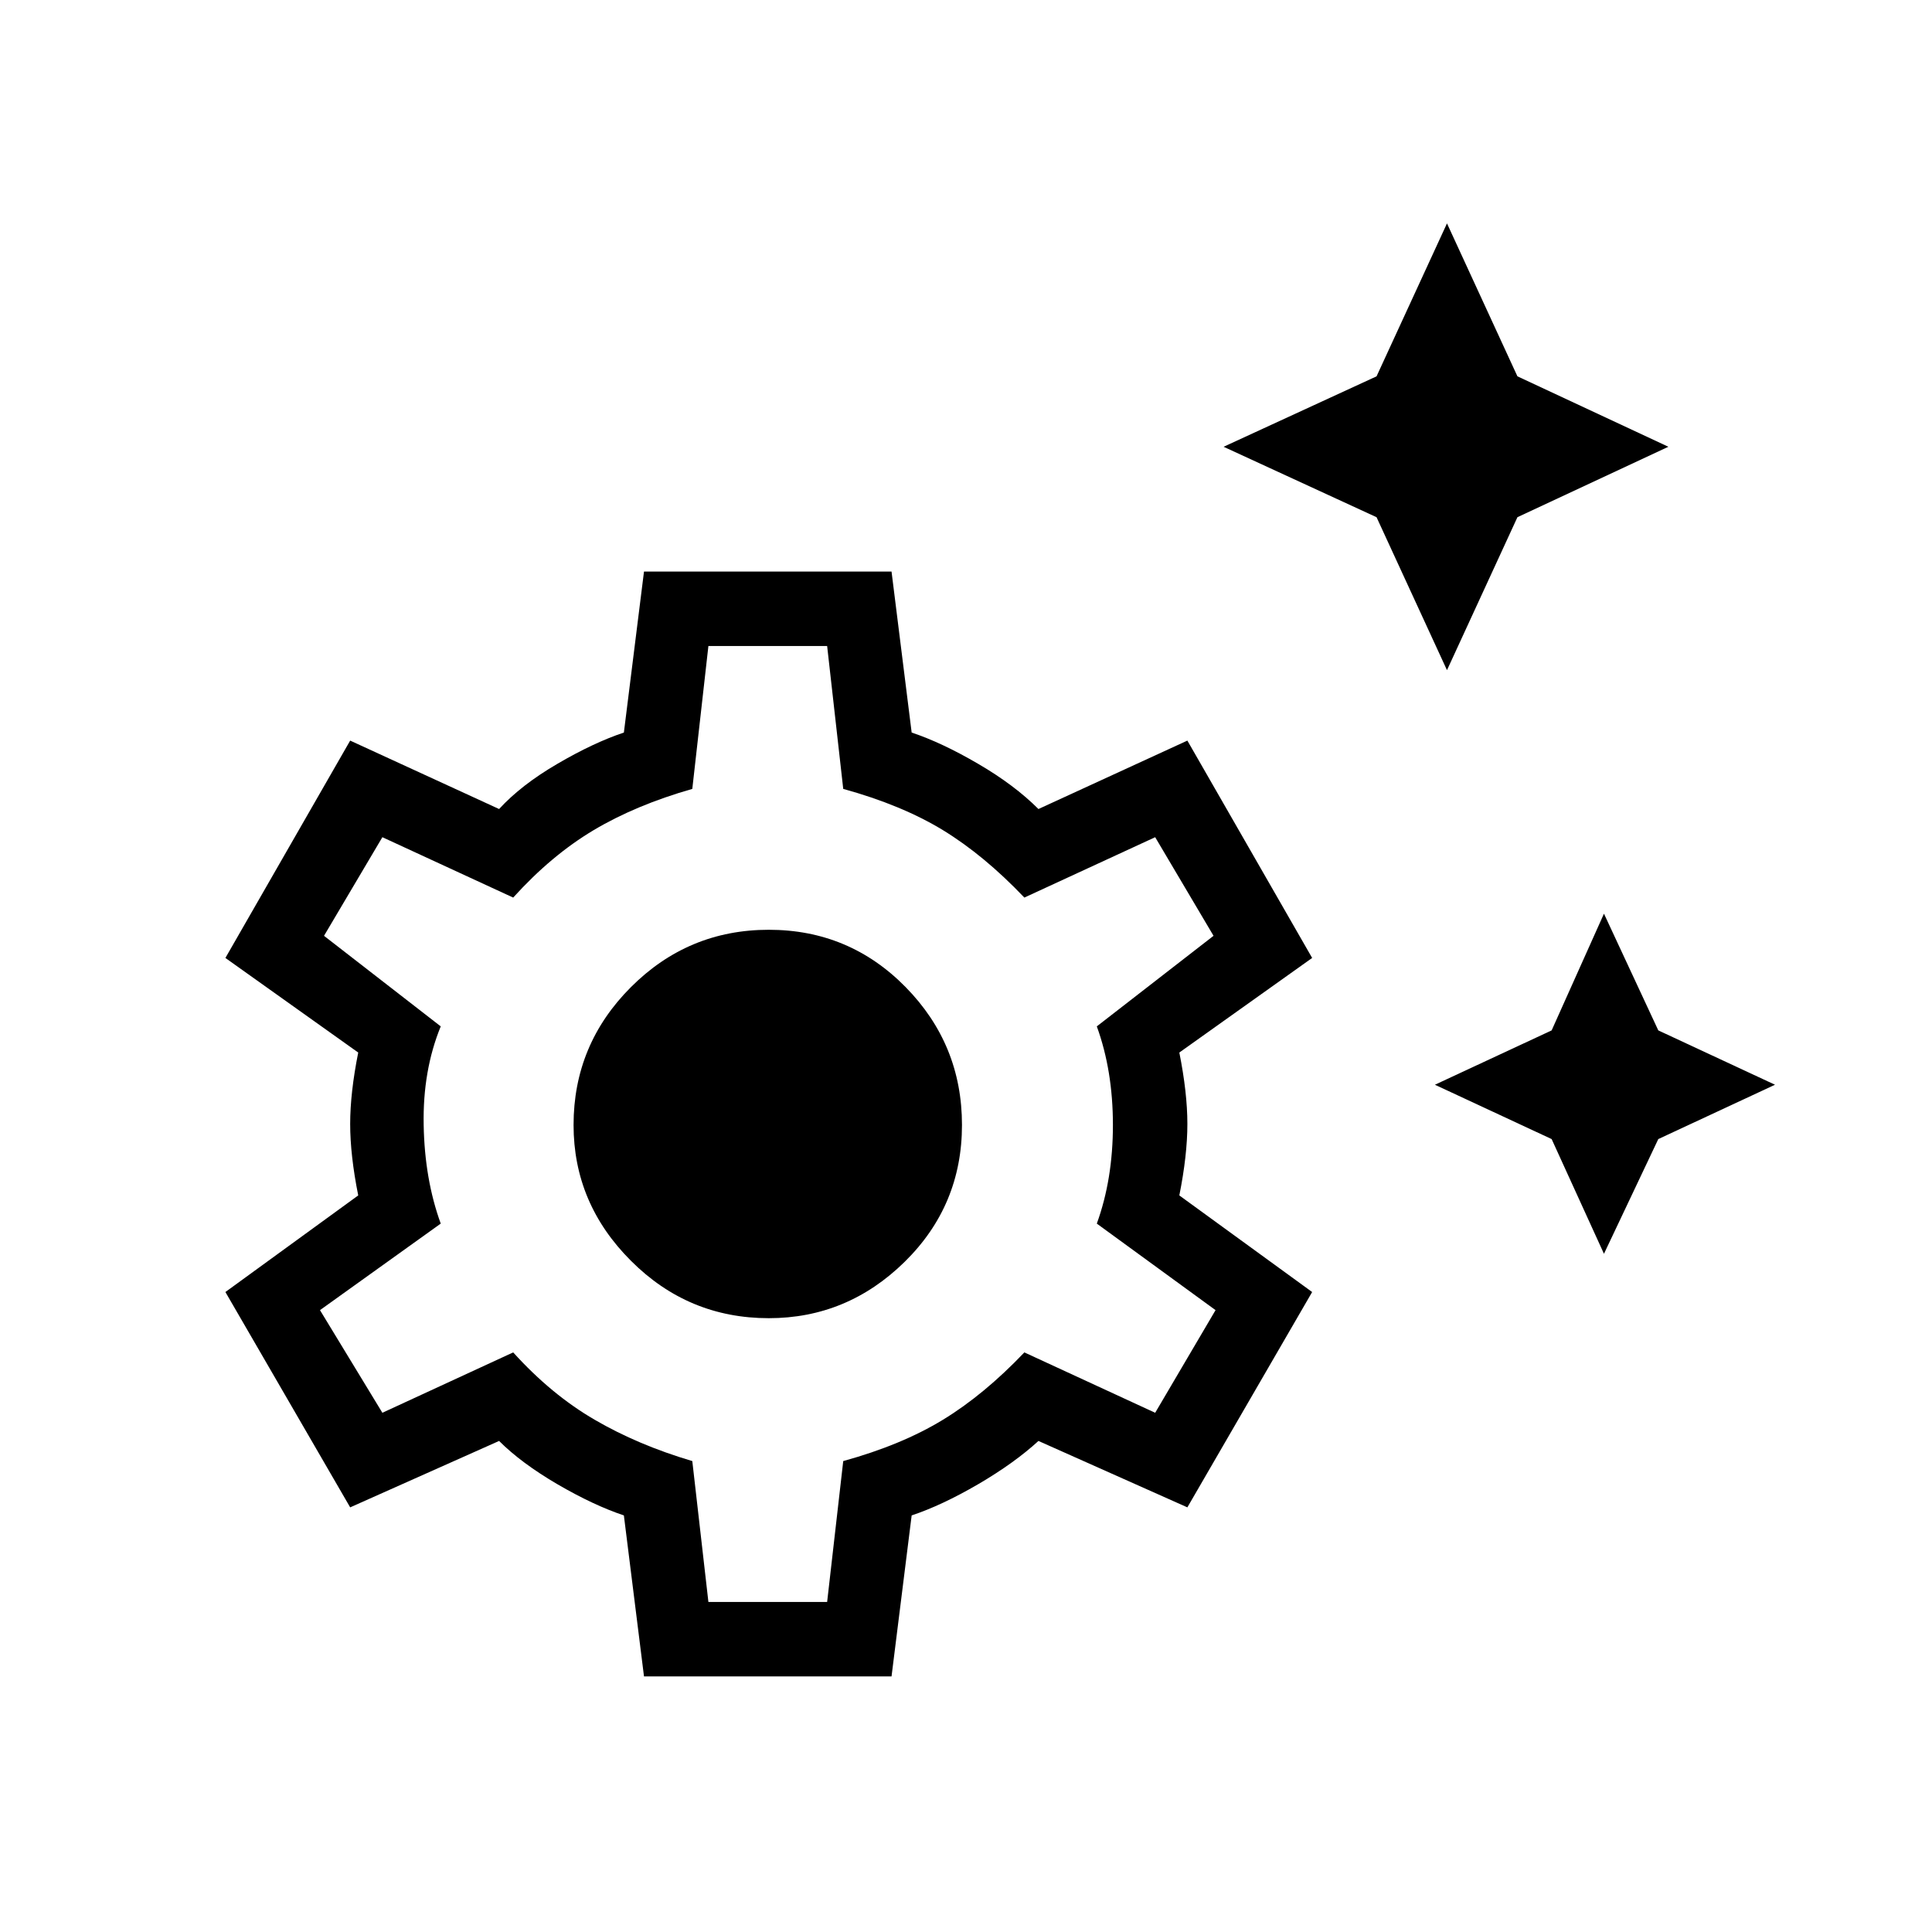 <svg xmlns="http://www.w3.org/2000/svg" height="24" width="24"><path d="M17.975 8.325 17.1 6.425 15.2 5.55 17.1 4.675 17.975 2.775 18.85 4.675 20.725 5.55 18.85 6.425ZM19.925 15.575 19.275 14.15 17.825 13.475 19.275 12.8 19.925 11.35 20.6 12.8 22.05 13.475 20.6 14.15ZM8 20.825 7.75 18.825Q7.375 18.7 6.925 18.438Q6.475 18.175 6.2 17.9L4.35 18.725L2.8 16.05L4.45 14.85Q4.35 14.35 4.35 13.962Q4.35 13.575 4.45 13.075L2.8 11.9L4.35 9.2L6.2 10.05Q6.475 9.75 6.925 9.488Q7.375 9.225 7.75 9.1L8 7.1H11.075L11.325 9.1Q11.7 9.225 12.15 9.488Q12.6 9.75 12.9 10.05L14.75 9.2L16.3 11.9L14.65 13.075Q14.75 13.575 14.75 13.962Q14.75 14.35 14.65 14.85L16.3 16.05L14.75 18.725L12.9 17.9Q12.6 18.175 12.15 18.438Q11.7 18.7 11.325 18.825L11.075 20.825ZM9.55 16.375Q10.525 16.375 11.238 15.675Q11.95 14.975 11.95 13.975Q11.95 12.975 11.25 12.262Q10.55 11.55 9.55 11.55Q8.55 11.55 7.838 12.262Q7.125 12.975 7.125 13.975Q7.125 14.95 7.838 15.662Q8.55 16.375 9.55 16.375ZM8.8 19.9H10.275L10.475 18.15Q11.2 17.95 11.713 17.637Q12.225 17.325 12.725 16.8L14.35 17.55L15.1 16.275L13.625 15.2Q13.825 14.65 13.825 13.975Q13.825 13.3 13.625 12.75L15.075 11.625L14.35 10.4L12.725 11.15Q12.225 10.625 11.713 10.312Q11.2 10 10.475 9.8L10.275 8.025H8.8L8.6 9.8Q7.9 10 7.375 10.312Q6.85 10.625 6.375 11.15L4.75 10.4L4.025 11.625L5.475 12.75Q5.25 13.3 5.263 13.975Q5.275 14.65 5.475 15.2L3.975 16.275L4.75 17.55L6.375 16.8Q6.85 17.325 7.388 17.637Q7.925 17.95 8.6 18.15ZM9.55 13.975Q9.55 13.975 9.55 13.975Q9.55 13.975 9.55 13.975Q9.55 13.975 9.55 13.975Q9.55 13.975 9.55 13.975Q9.55 13.975 9.55 13.975Q9.55 13.975 9.55 13.975Q9.55 13.975 9.55 13.975Q9.55 13.975 9.55 13.975Q9.55 13.975 9.55 13.975Q9.55 13.975 9.55 13.975Q9.55 13.975 9.55 13.975Q9.55 13.975 9.55 13.975Z"/></svg>